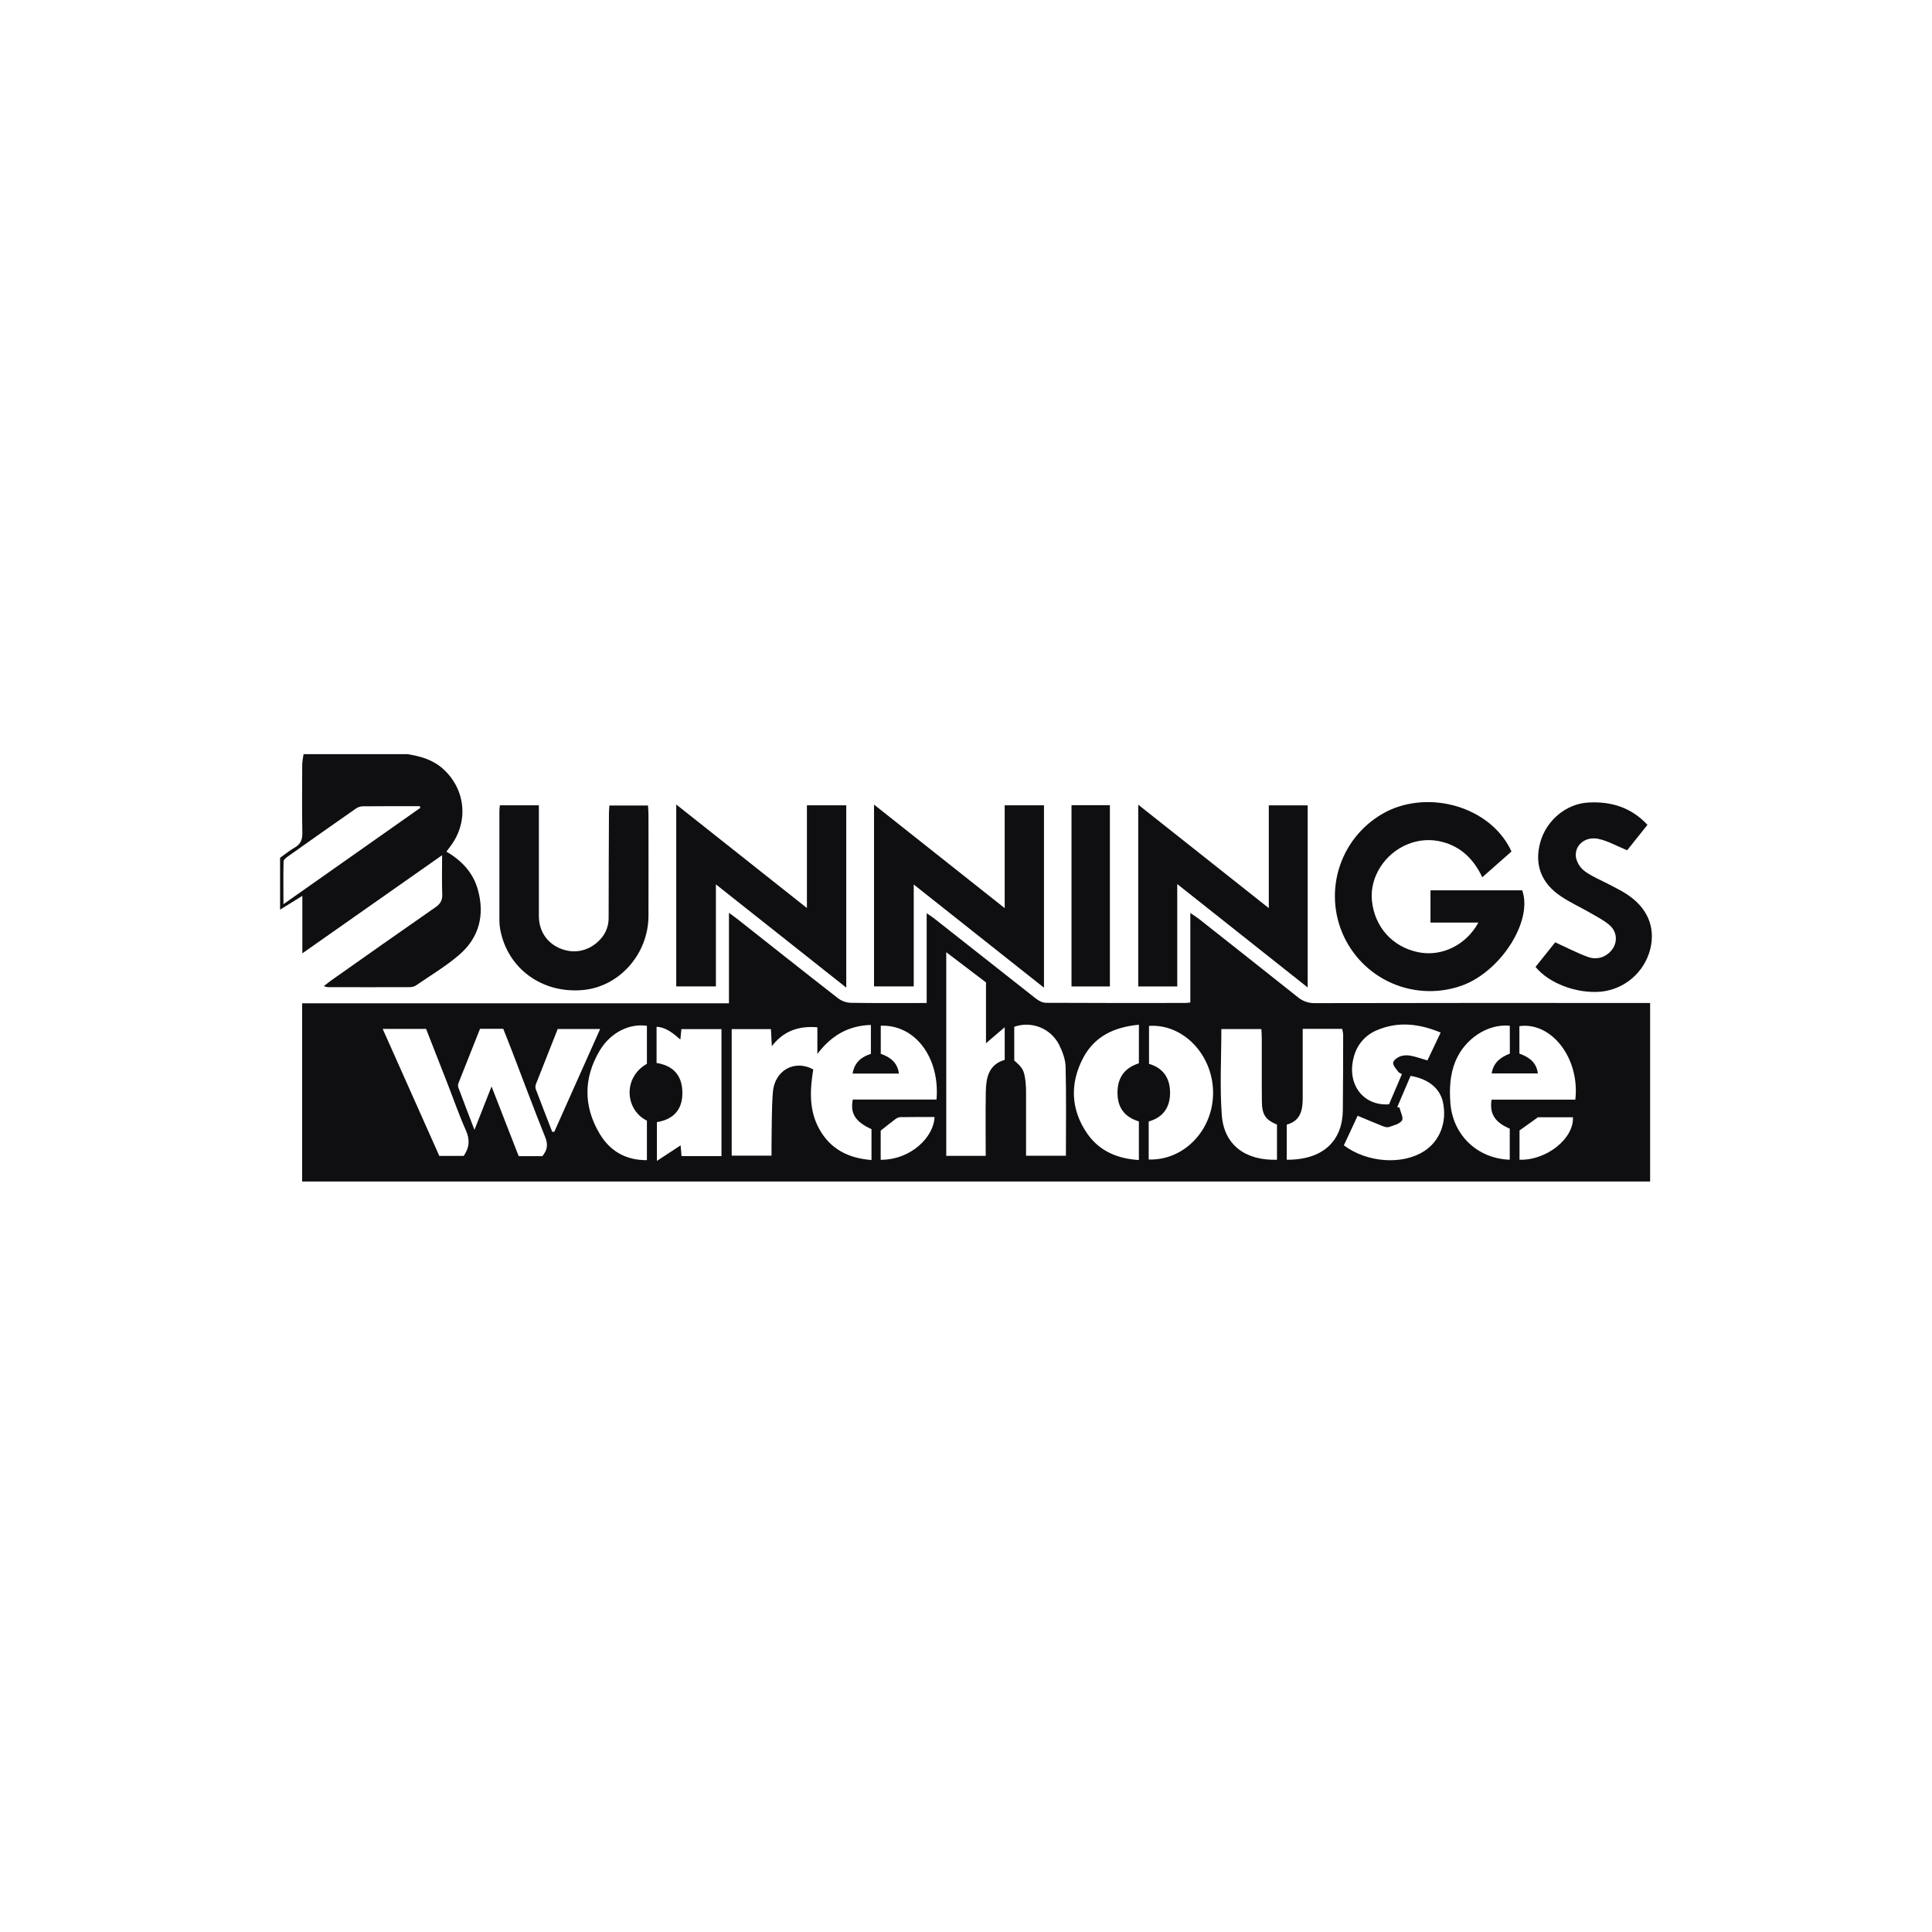 <svg width="400" height="400" viewBox="0 0 400 400" fill="none" xmlns="http://www.w3.org/2000/svg">
<path d="M84.365 156.143C87.072 156.57 89.646 157.3 91.752 159.207C96.453 163.471 97.075 170.236 93.201 175.278C92.958 175.59 92.728 175.914 92.426 176.32C95.588 178.165 97.933 180.65 98.917 184.135C100.418 189.437 99.212 194.156 95.008 197.745C92.259 200.094 89.101 201.977 86.112 204.031C85.718 204.266 85.265 204.387 84.806 204.378C79.145 204.397 73.482 204.397 67.818 204.378C67.552 204.332 67.29 204.261 67.036 204.166C67.658 203.687 68.114 203.308 68.6 202.968C75.768 197.915 82.933 192.853 90.143 187.849C91.147 187.154 91.613 186.432 91.561 185.177C91.46 182.613 91.533 180.042 91.533 177.06L62.599 197.377V185.476L57.988 188.332V177.602C58.972 176.907 59.91 176.122 60.952 175.518C62.186 174.823 62.627 173.898 62.599 172.449C62.505 167.692 62.551 162.925 62.575 158.158C62.623 157.481 62.716 156.807 62.853 156.143H84.365ZM87.016 167.262L86.919 166.914C82.944 166.914 78.969 166.897 74.993 166.938C74.491 166.982 74.01 167.163 73.604 167.463C68.908 170.739 64.232 174.03 59.576 177.338C59.229 177.592 58.718 177.985 58.708 178.325C58.638 181.16 58.683 183.985 58.683 187.203L87.016 167.262Z" fill="#0F0E10"/>
<path d="M62.555 244.619V207.724H150.923V188.992C151.743 189.597 152.282 189.972 152.8 190.382C159.69 195.82 166.563 201.282 173.495 206.671C174.252 207.246 175.166 207.577 176.115 207.62C181.306 207.707 186.497 207.662 191.859 207.662V189.089C192.529 189.545 192.95 189.784 193.332 190.094C200.363 195.635 207.395 201.174 214.43 206.713C215.021 207.175 215.82 207.613 216.553 207.62C226.213 207.676 235.869 207.658 245.529 207.651C245.755 207.651 245.977 207.603 246.446 207.551V189.027C247.308 189.618 247.815 189.923 248.274 190.288C255.078 195.653 261.871 201.03 268.653 206.418C269.656 207.27 270.938 207.723 272.253 207.69C294.632 207.646 317.014 207.635 339.398 207.658H341.639V244.619H62.555ZM159.798 216.602C159.735 215.424 159.673 214.243 159.614 213.065H151.49V239.261H159.735C159.735 238.416 159.735 237.728 159.735 237.047C159.808 233.416 159.735 229.775 160.01 226.165C160.357 221.592 164.527 219.299 168.377 221.415C167.682 225.643 167.449 229.889 169.662 233.826C171.973 237.937 175.67 239.799 180.434 240.171V233.781C177.081 232.238 175.997 230.546 176.56 227.652H193.898C194.628 218.934 189.43 212.085 182.352 212.363V218.176C184.329 218.871 185.806 219.969 186.112 222.269H176.521C176.907 219.927 178.391 218.795 180.309 218.194V212.207C175.552 212.342 172.081 214.451 169.228 218.204V212.69C165.204 212.349 162.161 213.541 159.798 216.602ZM312.587 212.37C307.976 211.908 303.206 215.112 301.305 219.788C300.19 222.544 300.075 225.407 300.28 228.295C300.746 234.973 305.839 239.869 312.577 240.109V233.673C309.495 232.37 308.355 230.591 308.817 227.669H326.153C327.136 219.163 321.267 211.519 314.575 212.45V218.135C316.531 218.854 318.105 219.896 318.397 222.238H308.835C309.21 219.868 310.812 218.847 312.598 218.138L312.587 212.37ZM204.138 203.398L195.91 197.144V239.309H204.079C204.079 234.824 204.027 230.456 204.1 226.105C204.149 223.169 204.663 220.407 208.013 219.438V212.679L204.138 215.987V203.398ZM149.374 239.355V213.072H141.076C141.003 213.788 140.944 214.389 140.861 215.219C139.328 213.909 137.952 212.711 135.937 212.582V220.077C139.314 220.602 141.149 222.582 141.271 225.907C141.423 229.566 139.582 231.748 136.006 232.322V240.355L140.913 237.138C140.975 237.871 141.038 238.59 141.104 239.365L149.374 239.355ZM235.8 212.162C230.65 212.631 226.592 214.594 224.257 219.028C221.501 224.274 221.665 229.632 225.021 234.584C227.53 238.281 231.307 239.9 235.793 240.171V232.179C233.083 231.352 231.55 229.622 231.384 226.804C231.189 223.461 232.589 221.147 235.793 220.146L235.8 212.162ZM237.826 240.063C245.185 240.3 251.231 233.913 251.158 226.123C251.085 218.333 244.938 211.922 237.892 212.401V220.258C240.81 221.112 242.148 223.155 242.245 225.932C242.357 229.083 240.922 231.335 237.826 232.186V240.063ZM112.292 239.368C113.369 238.062 113.47 236.908 112.879 235.435C110.54 229.611 108.362 223.725 106.103 217.863C105.471 216.213 104.811 214.573 104.189 212.999H99.386C97.916 216.689 96.452 220.377 94.995 224.062C94.841 224.371 94.794 224.721 94.859 225.06C95.901 227.881 96.989 230.682 98.233 233.927C99.48 230.755 100.53 228.069 101.77 224.941C103.792 230.129 105.592 234.775 107.392 239.375L112.292 239.368ZM133.936 240.185V232.019C129.394 229.782 128.935 223.072 133.936 220.247V212.387C130.308 211.842 126.399 213.777 124.179 217.488C120.794 223.155 120.77 229.01 124.123 234.681C126.236 238.26 129.495 240.23 133.939 240.199L133.936 240.185ZM264.386 240.115V232.836C261.999 231.821 261.287 230.807 261.259 228.024C261.21 223.652 261.259 219.274 261.238 214.9C261.238 214.288 261.183 213.673 261.155 213.061H252.868C252.868 219.076 252.52 225.018 252.961 230.894C253.427 237.03 257.805 240.303 264.386 240.115ZM269.713 213.013V215.032C269.713 219.118 269.713 223.208 269.713 227.294C269.713 229.775 269.317 232.065 266.409 232.836V240.112C274.195 240.161 277.955 235.942 278.018 229.886C278.073 224.646 278.077 219.41 278.087 214.173C278.052 213.781 277.982 213.393 277.879 213.013H269.713ZM209.993 219.573C211.751 221.105 212.019 221.554 212.318 223.861C212.415 224.776 212.454 225.696 212.433 226.616C212.433 230.807 212.433 234.997 212.433 239.285H220.685C220.685 233.031 220.775 226.946 220.622 220.852C220.584 219.309 219.966 217.683 219.257 216.269C218.419 214.637 217.017 213.365 215.313 212.687C213.608 212.009 211.716 211.972 209.986 212.582L209.993 219.573ZM79.233 213.027C83.191 221.905 87.09 230.643 90.953 239.316H96.013C97.211 237.555 97.312 235.939 96.464 234.042C95.036 230.841 93.89 227.52 92.614 224.253C91.153 220.515 89.688 216.772 88.219 213.027H79.233ZM289.283 229.215L289.748 229.306C289.957 230.223 290.624 231.446 290.266 231.981C289.772 232.718 288.528 233.003 287.545 233.34C287.166 233.472 286.621 233.291 286.204 233.124C284.553 232.471 282.92 231.769 281.086 231.001L278.229 237.134C283.077 240.741 290.294 241.22 294.79 238.378C298.084 236.293 299.627 232.36 298.758 228.246C298.146 225.355 295.78 223.381 292.045 222.752L289.283 229.215ZM290.255 222.388C289.873 222.158 289.616 222.085 289.501 221.918C289.088 221.303 288.393 220.633 288.435 220.028C288.469 219.531 289.328 218.909 289.946 218.68C290.657 218.463 291.413 218.433 292.139 218.593C293.254 218.805 294.331 219.201 295.537 219.552C296.43 217.665 297.309 215.813 298.272 213.777C293.8 211.932 289.474 211.414 285.068 213.298C283.889 213.782 282.842 214.538 282.011 215.504C281.18 216.471 280.589 217.619 280.286 218.857C278.772 224.396 282.18 229.014 287.583 228.639C288.452 226.62 289.328 224.57 290.255 222.388V222.388ZM114.328 234.323H114.762L124.255 213.041H115.467C113.946 216.884 112.434 220.685 110.95 224.483C110.829 224.8 110.818 225.149 110.919 225.473C112.034 228.434 113.188 231.373 114.328 234.323ZM182.335 240.126C188.686 240.126 193.346 235.352 193.485 231.269C191.126 231.269 188.766 231.252 186.407 231.29C186.025 231.328 185.663 231.477 185.365 231.717C184.374 232.45 183.419 233.232 182.338 234.087L182.335 240.126ZM318.421 231.318L314.599 234.052V240.105C320.159 240.3 325.888 235.73 325.659 231.318H318.421Z" fill="#0F0E10"/>
<path d="M312.934 176.296L306.892 181.626C305.154 177.964 302.586 175.372 298.698 174.329C296.281 173.67 293.712 173.839 291.401 174.809C286.669 176.737 283.562 181.633 284.038 186.428C284.584 191.96 288.337 196.112 293.747 197.168C298.524 198.103 303.57 195.646 306.085 191.004H296.169V184.326H315.147C317.396 190.462 311.002 200.799 303.021 203.92C298.242 205.733 292.945 205.615 288.253 203.59C283.56 201.565 279.839 197.793 277.88 193.072C275.92 188.352 275.875 183.054 277.755 178.301C279.634 173.548 283.29 169.713 287.947 167.609C297.256 163.624 309.025 167.651 312.934 176.296Z" fill="#0F0E10"/>
<path d="M208.011 188.019V166.726H216.145V204.493L189.178 183.127V204.225H180.957V166.584L208.011 188.019Z" fill="#0F0E10"/>
<path d="M167.064 187.998V166.726H175.208V204.475L148.22 183.103V204.225H140.01V166.566C149.054 173.728 157.838 180.688 167.064 187.998Z" fill="#0F0E10"/>
<path d="M262.691 188.016V166.743H270.739V204.441L243.737 183.036V204.232H235.658V166.604L262.691 188.016Z" fill="#0F0E10"/>
<path d="M111.567 166.733V168.888C111.567 175.806 111.567 182.724 111.567 189.642C111.567 192.846 113.325 195.368 116.22 196.466C119.114 197.564 122.127 196.814 124.274 194.493C125.432 193.263 126.057 191.626 126.011 189.937C126.011 182.731 126.046 175.528 126.077 168.321C126.077 167.866 126.13 167.407 126.171 166.772H134.163C134.198 167.467 134.26 168.068 134.26 168.686C134.26 175.66 134.281 182.637 134.26 189.611C134.239 197.53 128.235 204.298 120.66 204.976C112.203 205.733 105.076 200.514 103.565 192.443C103.453 191.819 103.396 191.186 103.395 190.552C103.395 182.998 103.395 175.447 103.395 167.897C103.395 167.55 103.45 167.202 103.492 166.733H111.567Z" fill="#0F0E10"/>
<path d="M321.983 195.098C324.485 196.231 326.604 197.349 328.839 198.152C329.553 198.41 330.325 198.471 331.071 198.326C331.817 198.182 332.511 197.838 333.078 197.332C334.968 195.744 335.079 193.058 333.161 191.467C332.021 190.518 330.67 189.816 329.374 189.069C327.327 187.888 325.159 186.898 323.203 185.595C319.033 182.815 317.643 178.944 318.901 174.371C320.162 169.854 324.235 166.432 328.769 166.161C333.477 165.876 337.647 167.106 341.09 170.768L336.886 176.043C334.766 175.177 332.907 174.093 330.906 173.676C328.154 173.103 325.895 175.066 326.288 177.551C326.547 178.701 327.212 179.72 328.161 180.421C329.686 181.522 331.49 182.235 333.168 183.124C334.339 183.746 335.541 184.319 336.643 185.028C341.052 187.839 342.8 191.894 341.664 196.516C341.07 198.851 339.774 200.947 337.95 202.521C336.126 204.096 333.862 205.071 331.465 205.317C326.451 205.758 320.729 203.621 317.914 200.192L321.983 195.098Z" fill="#0F0E10"/>
<path d="M221.844 166.705H229.79V204.232H221.844V166.705Z" fill="#0F0E10"/>
</svg>
